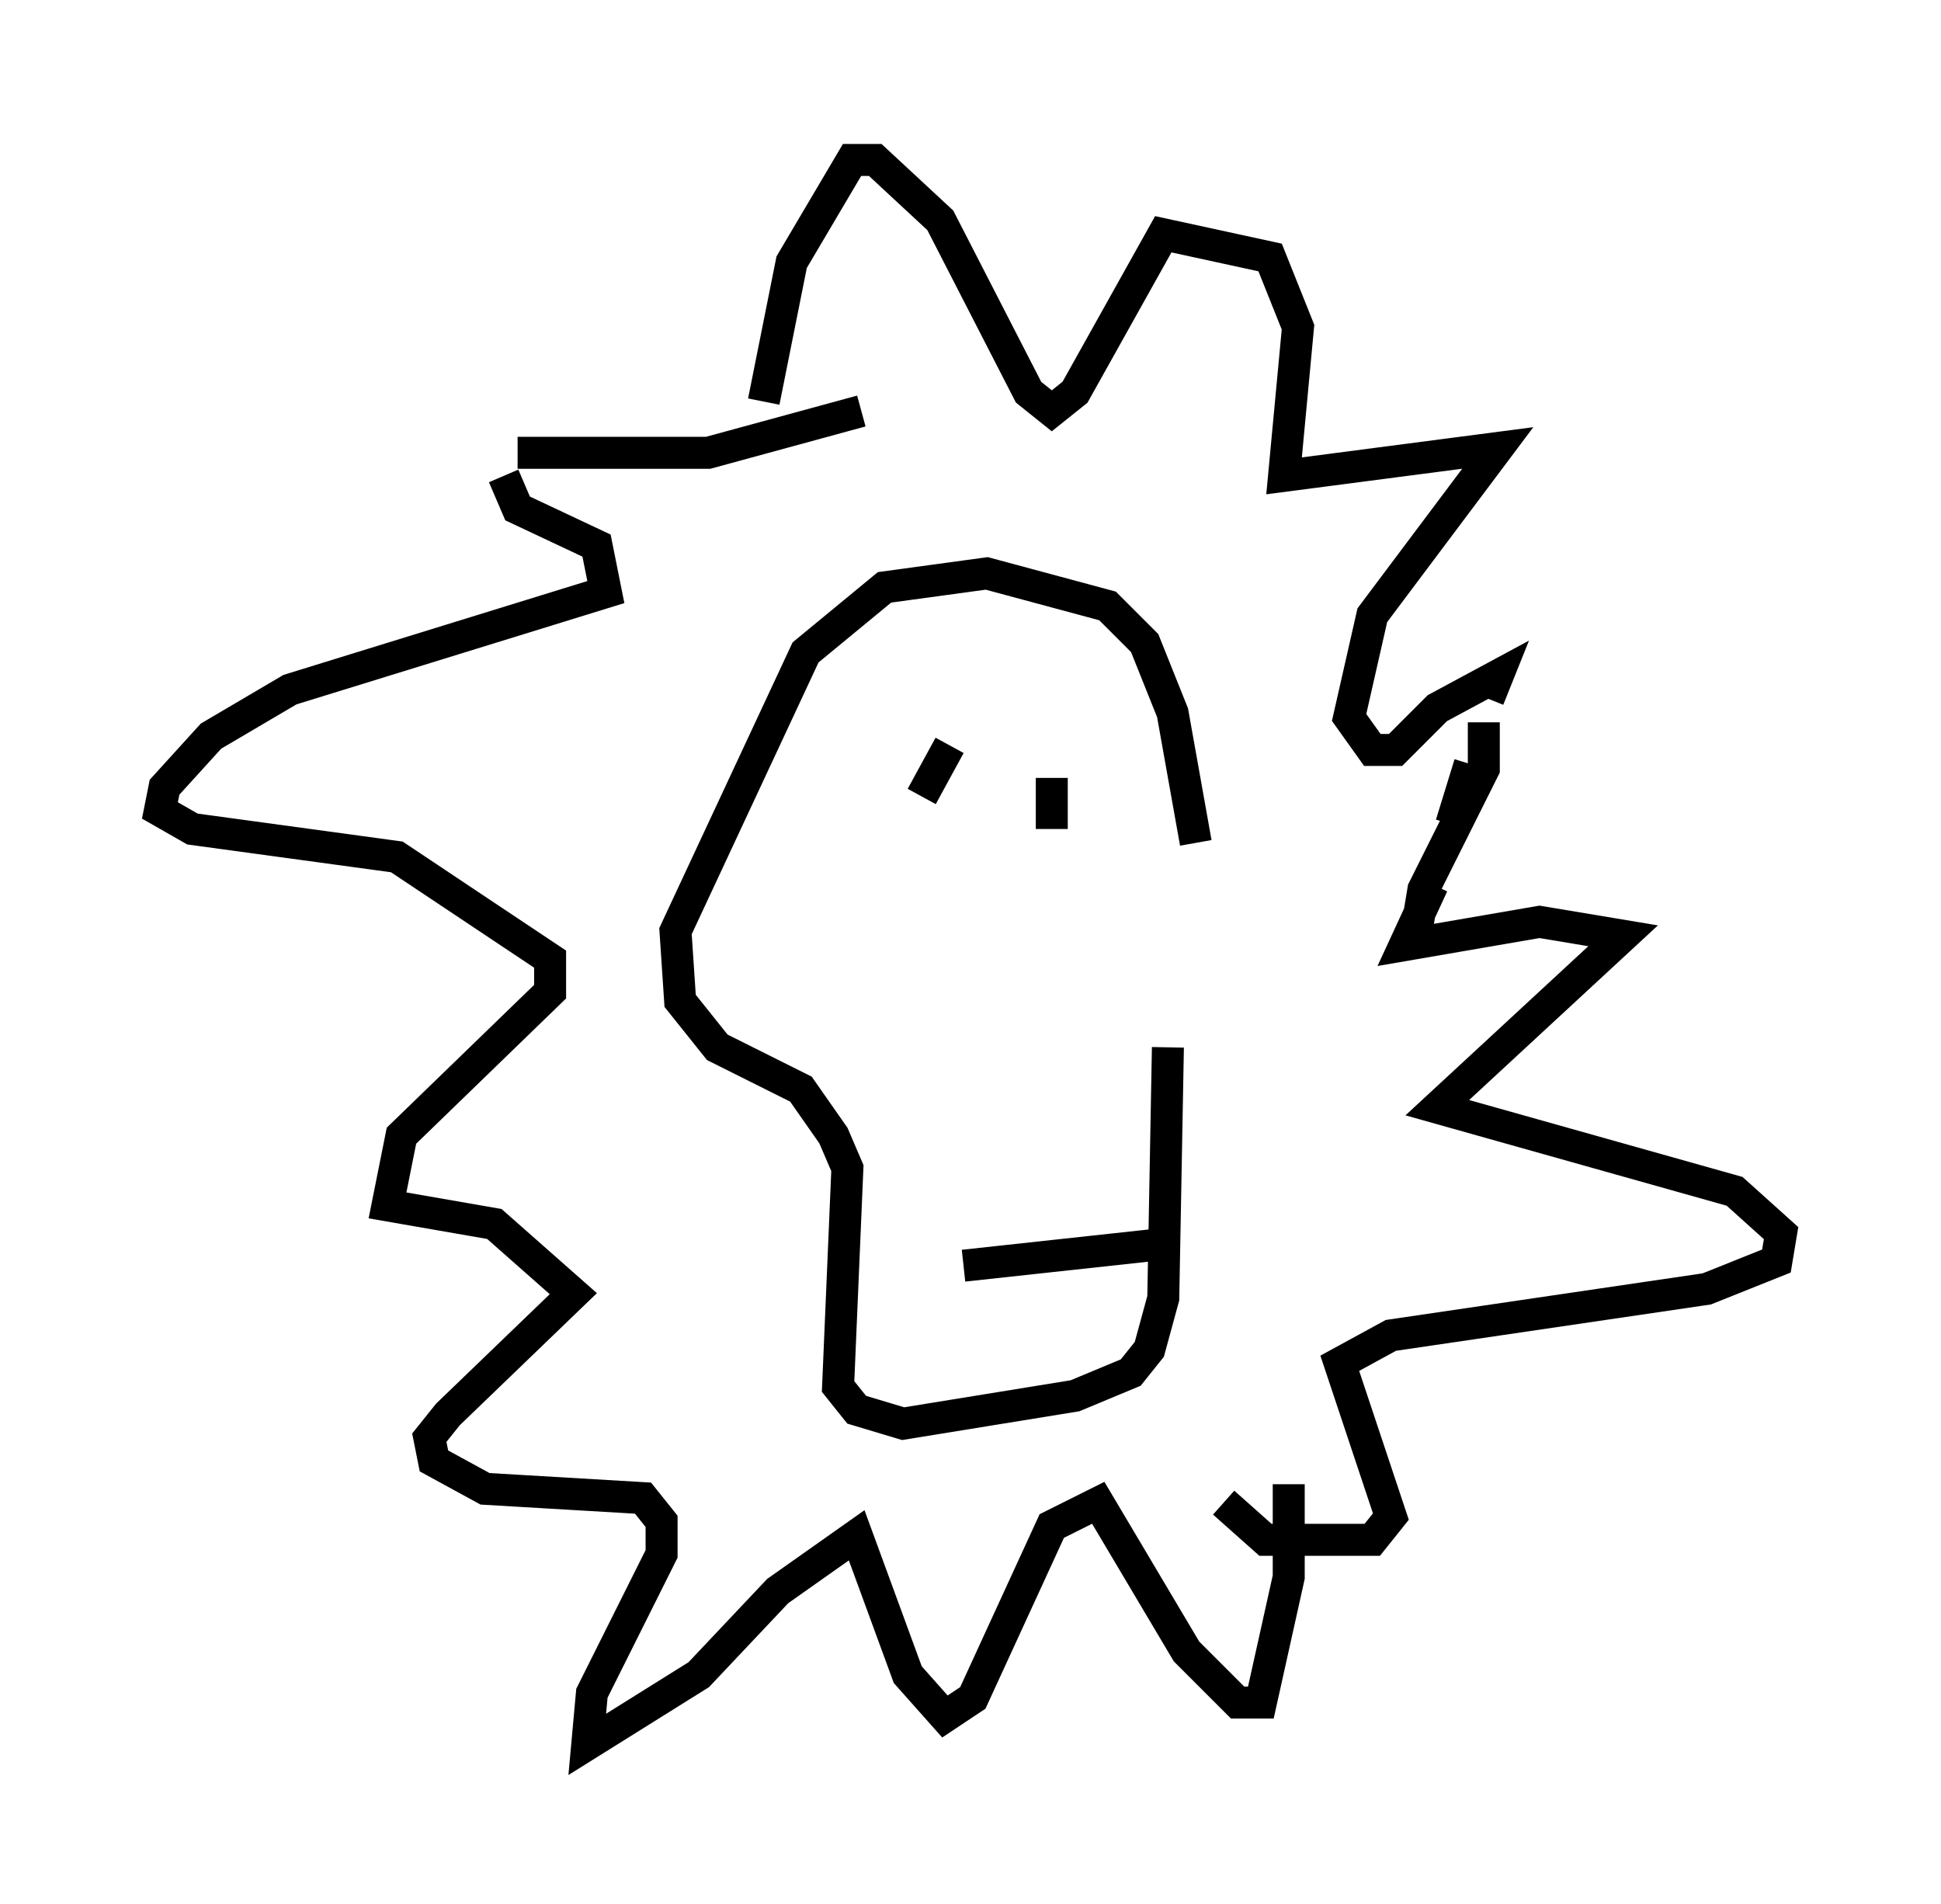 <?xml version="1.0" encoding="utf-8" ?>
<svg baseProfile="full" height="59.531" version="1.1" width="60.693" xmlns="http://www.w3.org/2000/svg" xmlns:ev="http://www.w3.org/2001/xml-events" xmlns:xlink="http://www.w3.org/1999/xlink"><defs /><rect fill="white" height="59.531" width="60.693" x="0" y="0" /><path d="M37.391, 32.743 m0.0, -6.391 l-0.726, -4.067 -0.872, -2.179 l-1.162, -1.162 -3.777, -1.017 l-3.196, 0.436 -2.469, 2.034 l-4.067, 8.715 0.145, 2.179 l1.162, 1.453 2.615, 1.307 l1.017, 1.453 0.436, 1.017 l-0.291, 6.827 0.581, 0.726 l1.453, 0.436 5.374, -0.872 l1.743, -0.726 0.581, -0.726 l0.436, -1.598 0.145, -7.844 m-6.391, 6.827 l6.682, -0.726 m-7.117, -15.542 l-0.872, 1.598 m4.067, -0.581 l0.0, 1.598 m5.374, 21.061 l1.307, 1.162 3.341, 0.0 l0.581, -0.726 -1.598, -4.793 l1.598, -0.872 9.877, -1.453 l2.179, -0.872 0.145, -0.872 l-1.453, -1.307 -9.296, -2.615 l5.81, -5.374 -2.615, -0.436 l-4.212, 0.726 0.872, -1.888 m0.581, -1.888 l0.581, -1.888 m0.581, -2.034 l0.291, -0.726 -1.888, 1.017 l-1.307, 1.307 -0.726, 0.0 l-0.726, -1.017 0.726, -3.196 l3.922, -5.229 -6.682, 0.872 l0.436, -4.648 -0.872, -2.179 l-3.341, -0.726 -2.76, 4.939 l-0.726, 0.581 -0.726, -0.581 l-2.76, -5.374 -2.034, -1.888 l-0.726, 0.0 -1.888, 3.196 l-0.872, 4.358 m-8.134, 2.324 l0.436, 1.017 2.469, 1.162 l0.291, 1.453 -9.877, 3.05 l-2.469, 1.453 -1.453, 1.598 l-0.145, 0.726 1.017, 0.581 l6.391, 0.872 4.793, 3.196 l0.0, 1.017 -4.648, 4.503 l-0.436, 2.179 3.341, 0.581 l2.469, 2.179 -3.922, 3.777 l-0.581, 0.726 0.145, 0.726 l1.598, 0.872 4.939, 0.291 l0.581, 0.726 0.0, 1.017 l-2.179, 4.358 -0.145, 1.598 l3.486, -2.179 2.469, -2.615 l2.469, -1.743 1.598, 4.358 l1.162, 1.307 0.872, -0.581 l2.469, -5.374 1.453, -0.726 l2.76, 4.648 1.598, 1.598 l0.726, 0.0 0.872, -3.922 l0.0, -2.905 m-24.112, -32.246 l5.955, 0.0 4.793, -1.307 m19.464, 9.732 l0.0, 1.453 -1.888, 3.777 l-0.291, 1.743 " fill="none" stroke="black" stroke-width="1" /></svg>